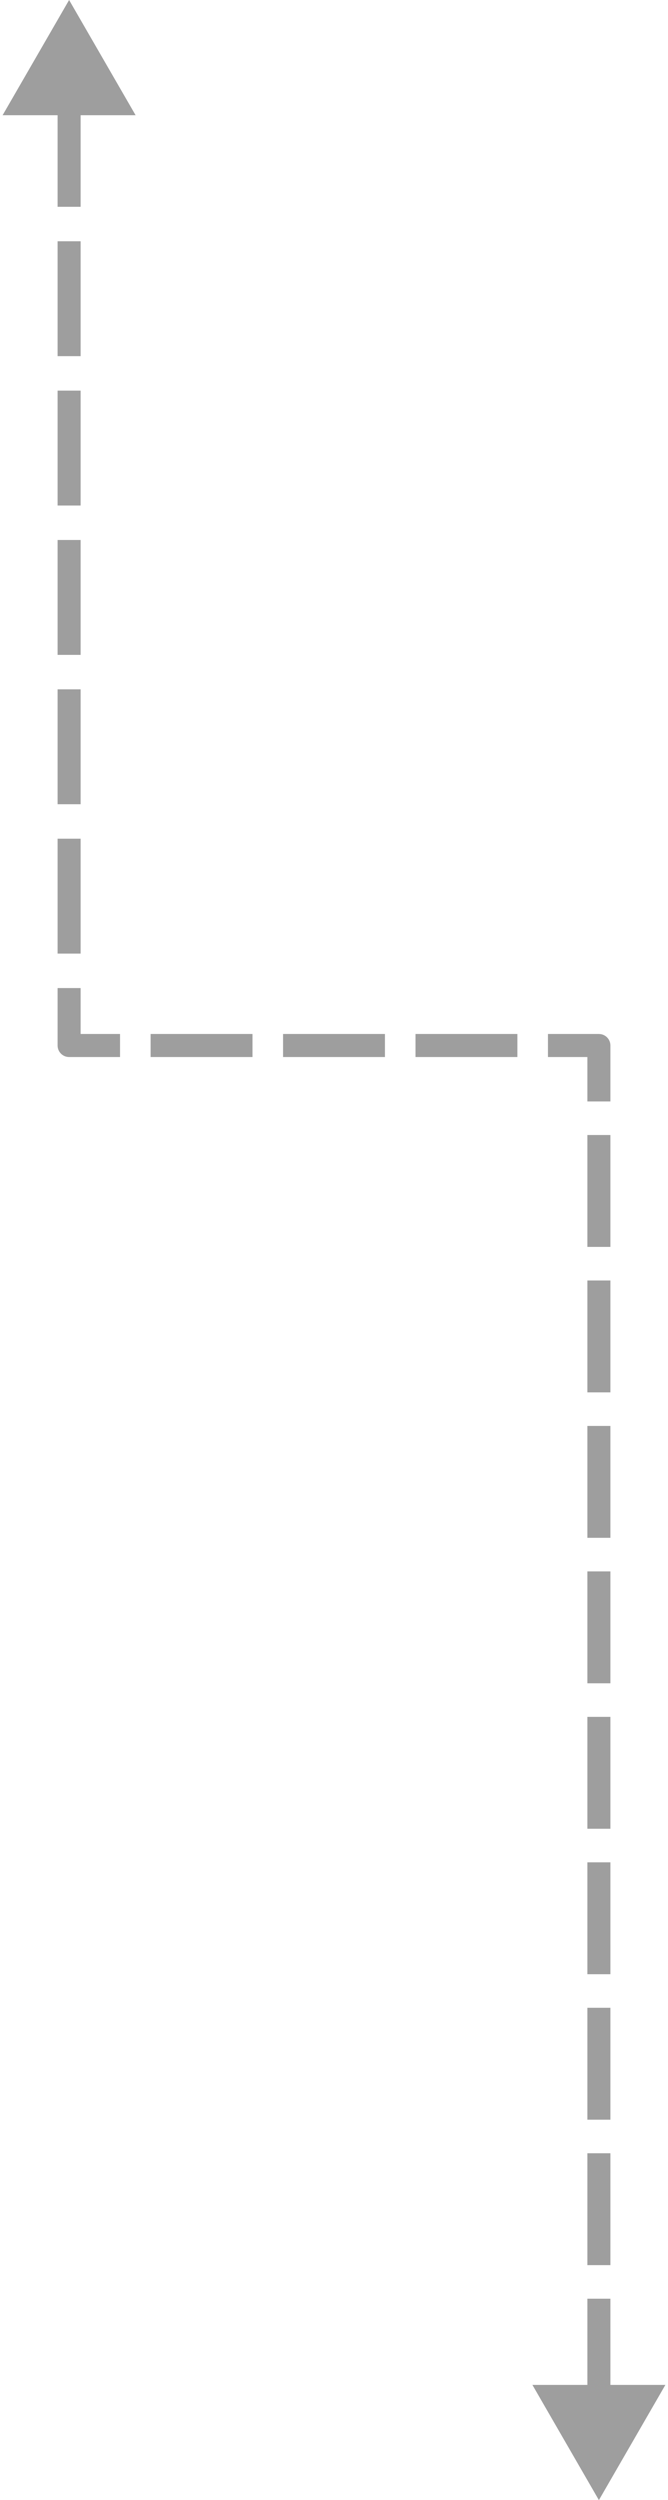 <svg width="58" height="217" viewBox="0 0 58 217" fill="none" xmlns="http://www.w3.org/2000/svg">
<path d="M6 0L11.774 10H0.226L6 0ZM6 90.746V91.746C5.448 91.746 5 91.298 5 90.746H6ZM52 90.746V89.746C52.552 89.746 53 90.193 53 90.746H52ZM52 217L46.227 207H57.773L52 217ZM51 209.23V199.519H53V209.23H51ZM51 196.605V186.893H53V196.605H51ZM51 183.98V174.268H53V183.98H51ZM51 171.354V161.642H53V171.354H51ZM51 158.729V149.017H53V158.729H51ZM51 146.103V136.391H53V146.103H51ZM51 133.478V123.766H53V133.478H51ZM51 120.852V111.14H53V120.852H51ZM51 108.227V98.515H53V108.227H51ZM51 95.601V90.746H53V95.601H51ZM52 91.746H47.577V89.746H52V91.746ZM44.923 91.746H36.077V89.746H44.923V91.746ZM33.423 91.746H24.577V89.746H33.423V91.746ZM21.923 91.746H13.077V89.746H21.923V91.746ZM10.423 91.746H6V89.746H10.423V91.746ZM5 90.746V85.759H7V90.746H5ZM5 82.768V72.796H7V82.768H5ZM5 69.804V59.832H7V69.804H5ZM5 56.841V46.868H7V56.841H5ZM5 43.877V33.905H7V43.877H5ZM5 30.913V20.941H7V30.913H5ZM5 17.95V7.978H7V17.95H5Z" fill="#9E9E9E"/>
</svg>
